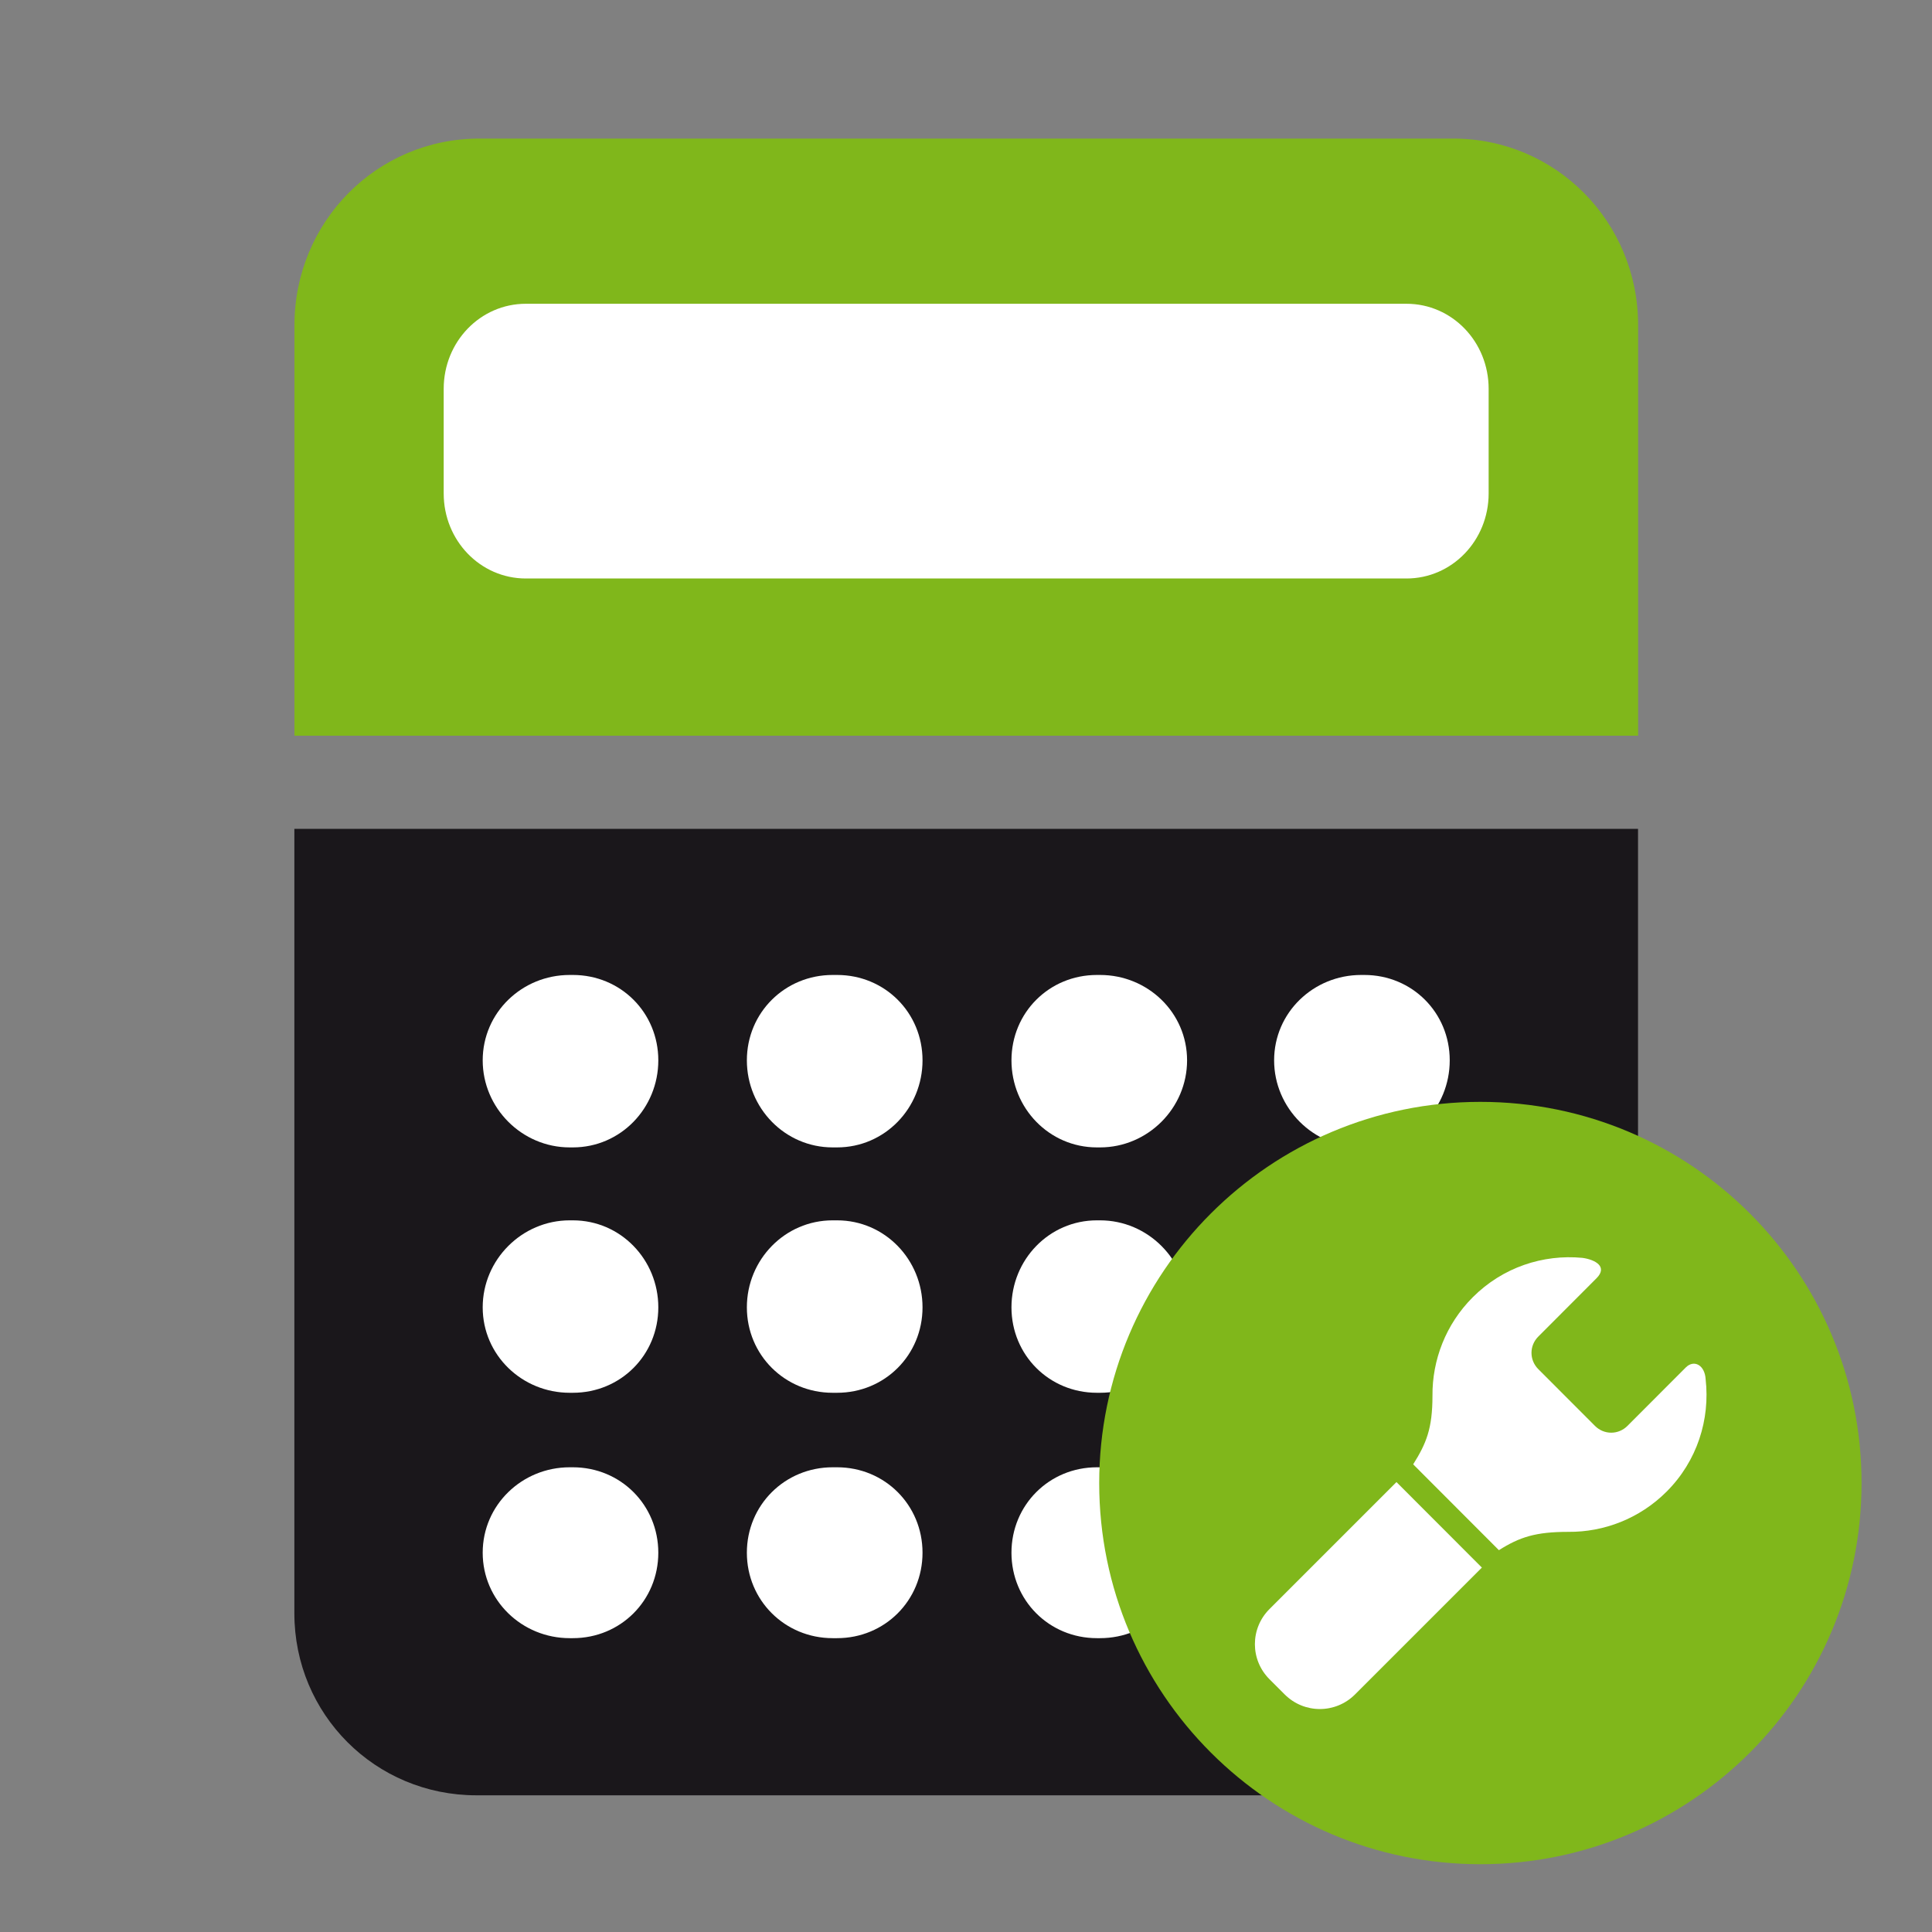 <?xml version="1.0" encoding="UTF-8" standalone="no"?>
<!-- Created with Inkscape (http://www.inkscape.org/) -->

<svg
   xmlns:dc="http://purl.org/dc/elements/1.1/"
   xmlns:cc="http://creativecommons.org/ns#"
   xmlns:rdf="http://www.w3.org/1999/02/22-rdf-syntax-ns#"
   xmlns:svg="http://www.w3.org/2000/svg"
   xmlns="http://www.w3.org/2000/svg"
   xmlns:sodipodi="http://sodipodi.sourceforge.net/DTD/sodipodi-0.dtd"
   xmlns:inkscape="http://www.inkscape.org/namespaces/inkscape"
   width="128"
   height="128"
   id="svg3492"
   version="1.1"
   inkscape:version="0.48.3.1 r9886"
   sodipodi:docname="icon.svg">
  <rect width="100%" height="100%" fill="#808080" stroke="none"/>
  <defs
     id="defs3494">
    <linearGradient
       id="path6036_1_"
       gradientUnits="userSpaceOnUse"
       x1="27.284"
       y1="89.964"
       x2="51.274"
       y2="89.964"
       gradientTransform="matrix(0,1,-1,0,296.668,2.815)">
      <stop
         offset="0"
         style="stop-color:#6F6F6F"
         id="stop37" />
      <stop
         offset="1"
         style="stop-color:#494949"
         id="stop39" />
    </linearGradient>
    <linearGradient
       id="rect14892-5_1_"
       gradientUnits="userSpaceOnUse"
       x1="45.697"
       y1="105.646"
       x2="64.284"
       y2="105.646"
       gradientTransform="matrix(0,1,-1,0,296.67,2.815)">
      <stop
         offset="0"
         style="stop-color:#ABC837"
         id="stop43" />
      <stop
         offset="1"
         style="stop-color:#8DAF0A"
         id="stop45" />
    </linearGradient>
  </defs>
  <sodipodi:namedview
     id="base"
     pagecolor="#ffffff"
     bordercolor="#666666"
     borderopacity="1.0"
     inkscape:pageopacity="0.0"
     inkscape:pageshadow="2"
     inkscape:zoom="1.979899"
     inkscape:cx="75.109765"
     inkscape:cy="129.59782"
     inkscape:document-units="px"
     inkscape:current-layer="layer1"
     showgrid="false"
     inkscape:window-width="1920"
     inkscape:window-height="1124"
     inkscape:window-x="1920"
     inkscape:window-y="24"
     inkscape:window-maximized="1" />
  <g
     inkscape:label="Ebene 1"
     inkscape:groupmode="layer"
     id="layer1"
     transform="translate(0,-924.362)">
    <g
       transform="matrix(3.136,0,0,3.136,-95.241,359.595)"
       id="g3486">
      <path
         style="fill:#80b71b"
         inkscape:connector-curvature="0"
         d="m 40.5,183.019 c -2.177,0 -3.909,1.765 -3.909,3.942 v 8.673 h 28.387 v -8.673 c 0,-2.177 -1.732,-3.942 -3.91,-3.942 H 40.5 z"
         id="rect7516" />
      <path
         style="fill:#ffffff"
         inkscape:connector-curvature="0"
         d="m 41.48,186.509 h 18.604 c 0.962,0 1.736,0.801 1.736,1.797 v 2.21 c 0,0.995 -0.774,1.797 -1.736,1.797 H 41.48 c -0.962,0 -1.736,-0.802 -1.736,-1.797 v -2.21 c 0,-0.995 0.774,-1.797 1.736,-1.797 z"
         sodipodi:nodetypes="ccccccccc"
         id="rect7628" />
      <path
         style="fill:#1a171b"
         inkscape:connector-curvature="0"
         d="m 36.589,197.602 v 16.572 c 0,2.135 1.71,3.846 3.845,3.846 h 20.697 c 2.135,0 3.845,-1.711 3.845,-3.846 V 197.602 H 36.589 z"
         sodipodi:nodetypes="ccccccc"
         id="rect7634" />
      <path
         style="fill:#ffffff"
         inkscape:connector-curvature="0"
         d="m 42.406,200.689 c -1.008,0 -1.838,0.795 -1.838,1.804 0,1.009 0.83,1.839 1.838,1.839 h 0.067 c 1.009,0 1.805,-0.83 1.805,-1.839 0,-1.009 -0.796,-1.804 -1.805,-1.804 h -0.067 z m 5.555,0 c -1.008,0 -1.812,0.795 -1.812,1.804 0,1.009 0.805,1.839 1.812,1.839 h 0.094 c 1.008,0 1.805,-0.83 1.805,-1.839 0,-1.009 -0.797,-1.804 -1.805,-1.804 h -0.094 z m 5.583,0 c -1.008,0 -1.805,0.795 -1.805,1.804 0,1.009 0.797,1.839 1.805,1.839 h 0.067 c 1.008,0 1.838,-0.83 1.838,-1.839 0,-1.009 -0.83,-1.804 -1.838,-1.804 h -0.067 z m 5.583,0 c -1.009,0 -1.839,0.795 -1.839,1.804 0,1.009 0.83,1.839 1.839,1.839 h 0.067 c 1.008,0 1.804,-0.83 1.804,-1.839 0,-1.009 -0.796,-1.804 -1.804,-1.804 h -0.067 z m -16.721,5.184 c -1.008,0 -1.838,0.83 -1.838,1.838 0,1.008 0.83,1.805 1.838,1.805 h 0.067 c 1.009,0 1.805,-0.797 1.805,-1.805 0,-1.008 -0.796,-1.838 -1.805,-1.838 h -0.067 z m 5.555,0 c -1.008,0 -1.812,0.83 -1.812,1.838 0,1.008 0.805,1.805 1.812,1.805 h 0.094 c 1.008,0 1.805,-0.797 1.805,-1.805 0,-1.008 -0.797,-1.838 -1.805,-1.838 h -0.094 z m 5.583,0 c -1.008,0 -1.805,0.83 -1.805,1.838 0,1.008 0.797,1.805 1.805,1.805 h 0.067 c 1.008,0 1.838,-0.797 1.838,-1.805 0,-1.008 -0.83,-1.838 -1.838,-1.838 h -0.067 z m 5.583,0 c -1.009,0 -1.839,0.83 -1.839,1.838 v 5.148 c 0,1.009 0.83,1.839 1.839,1.839 h 0.067 c 1.008,0 1.804,-0.83 1.804,-1.839 v -5.148 c 0,-1.008 -0.796,-1.838 -1.804,-1.838 h -0.067 z m -16.721,5.217 c -1.008,0 -1.838,0.797 -1.838,1.805 0,1.008 0.83,1.805 1.838,1.805 h 0.067 c 1.009,0 1.805,-0.797 1.805,-1.805 0,-1.008 -0.796,-1.805 -1.805,-1.805 h -0.067 z m 5.555,0 c -1.008,0 -1.812,0.797 -1.812,1.805 0,1.008 0.805,1.805 1.812,1.805 h 0.094 c 1.008,0 1.805,-0.797 1.805,-1.805 0,-1.008 -0.797,-1.805 -1.805,-1.805 h -0.094 z m 5.583,0 c -1.008,0 -1.805,0.797 -1.805,1.805 0,1.008 0.797,1.805 1.805,1.805 h 0.067 c 1.008,0 1.838,-0.797 1.838,-1.805 0,-1.008 -0.83,-1.805 -1.838,-1.805 h -0.067 z"
         sodipodi:nodetypes="csccscccsccscccsccscccsccscccsccscccsccscccsccsccccccccccccsccscccsccscccsccscc"
         id="path11250" />
    </g>
    <g
       id="g3814"
       transform="translate(-159.604,69.701)">
      <path
         transform="translate(93.028,915.83)"
         d="m 189.909,37.086 c 0,13.947 -11.307,25.254 -25.254,25.254 -13.947,0 -25.254,-11.307 -25.254,-25.254 0,-13.947 11.307,-25.254 25.254,-25.254 13.947,0 25.254,11.307 25.254,25.254 z"
         sodipodi:ry="25.253813"
         sodipodi:rx="25.253813"
         sodipodi:cy="37.086269"
         sodipodi:cx="164.65486"
         id="path3022"
         style="fill:#80b71b;fill-opacity:1;fill-rule:nonzero;stroke:none"
         sodipodi:type="arc" />
      <g
         style="fill:#ffffff"
         transform="matrix(0.809,0,0,0.809,95.725,913.606)"
         id="g12962">
        <linearGradient
           gradientTransform="matrix(0,1,-1,0,296.668,2.815)"
           y2="89.964"
           x2="51.274"
           y1="89.964"
           x1="27.284"
           gradientUnits="userSpaceOnUse"
           id="linearGradient3503">
          <stop
             id="stop3505"
             style="stop-color:#6F6F6F"
             offset="0" />
          <stop
             id="stop3507"
             style="stop-color:#494949"
             offset="1" />
        </linearGradient>
        <path
           d="m 209.876,30.683 c -0.273,-0.278 -0.803,-0.464 -1.33,-0.533 -3.214,-0.305 -6.521,0.768 -8.98,3.232 -2.216,2.219 -3.319,5.153 -3.294,8.063 0,2.687 -0.508,3.907 -1.58,5.614 l 7.02,7.03 c 1.703,-1.074 3.005,-1.5 5.688,-1.5 2.905,0.026 5.834,-1.08 8.05,-3.298 2.511,-2.515 3.562,-5.916 3.193,-9.196 -0.062,-1.158 -0.948,-1.649 -1.63,-0.966 l -4.773,4.781 c -0.743,0.744 -1.919,0.744 -2.661,0 l -4.641,-4.648 c -0.743,-0.744 -0.743,-1.921 0,-2.666 l 4.772,-4.781 c 0.464,-0.465 0.441,-0.854 0.166,-1.132 z"
           sodipodi:nodetypes="ccsccccscccccccc"
           id="path6036"
           inkscape:connector-curvature="0"
           style="fill:#ffffff" />
        <linearGradient
           gradientTransform="matrix(0,1,-1,0,296.67,2.815)"
           y2="105.646"
           x2="64.284"
           y1="105.646"
           x1="45.697"
           gradientUnits="userSpaceOnUse"
           id="linearGradient3510">
          <stop
             id="stop3512"
             style="stop-color:#ABC837"
             offset="0" />
          <stop
             id="stop3514"
             style="stop-color:#8DAF0A"
             offset="1" />
        </linearGradient>
        <path
           d="m 193.323,48.512 -10.399,10.399 c -1.593,1.593 -1.593,4.153 0,5.747 l 1.246,1.246 c 1.595,1.593 4.164,1.593 5.758,0 l 10.39,-10.389 -6.995,-7.003 z"
           sodipodi:nodetypes="ccccccc"
           id="rect14892-5"
           inkscape:connector-curvature="0"
           style="fill:#ffffff" />
      </g>
    </g>
  </g>
</svg>
